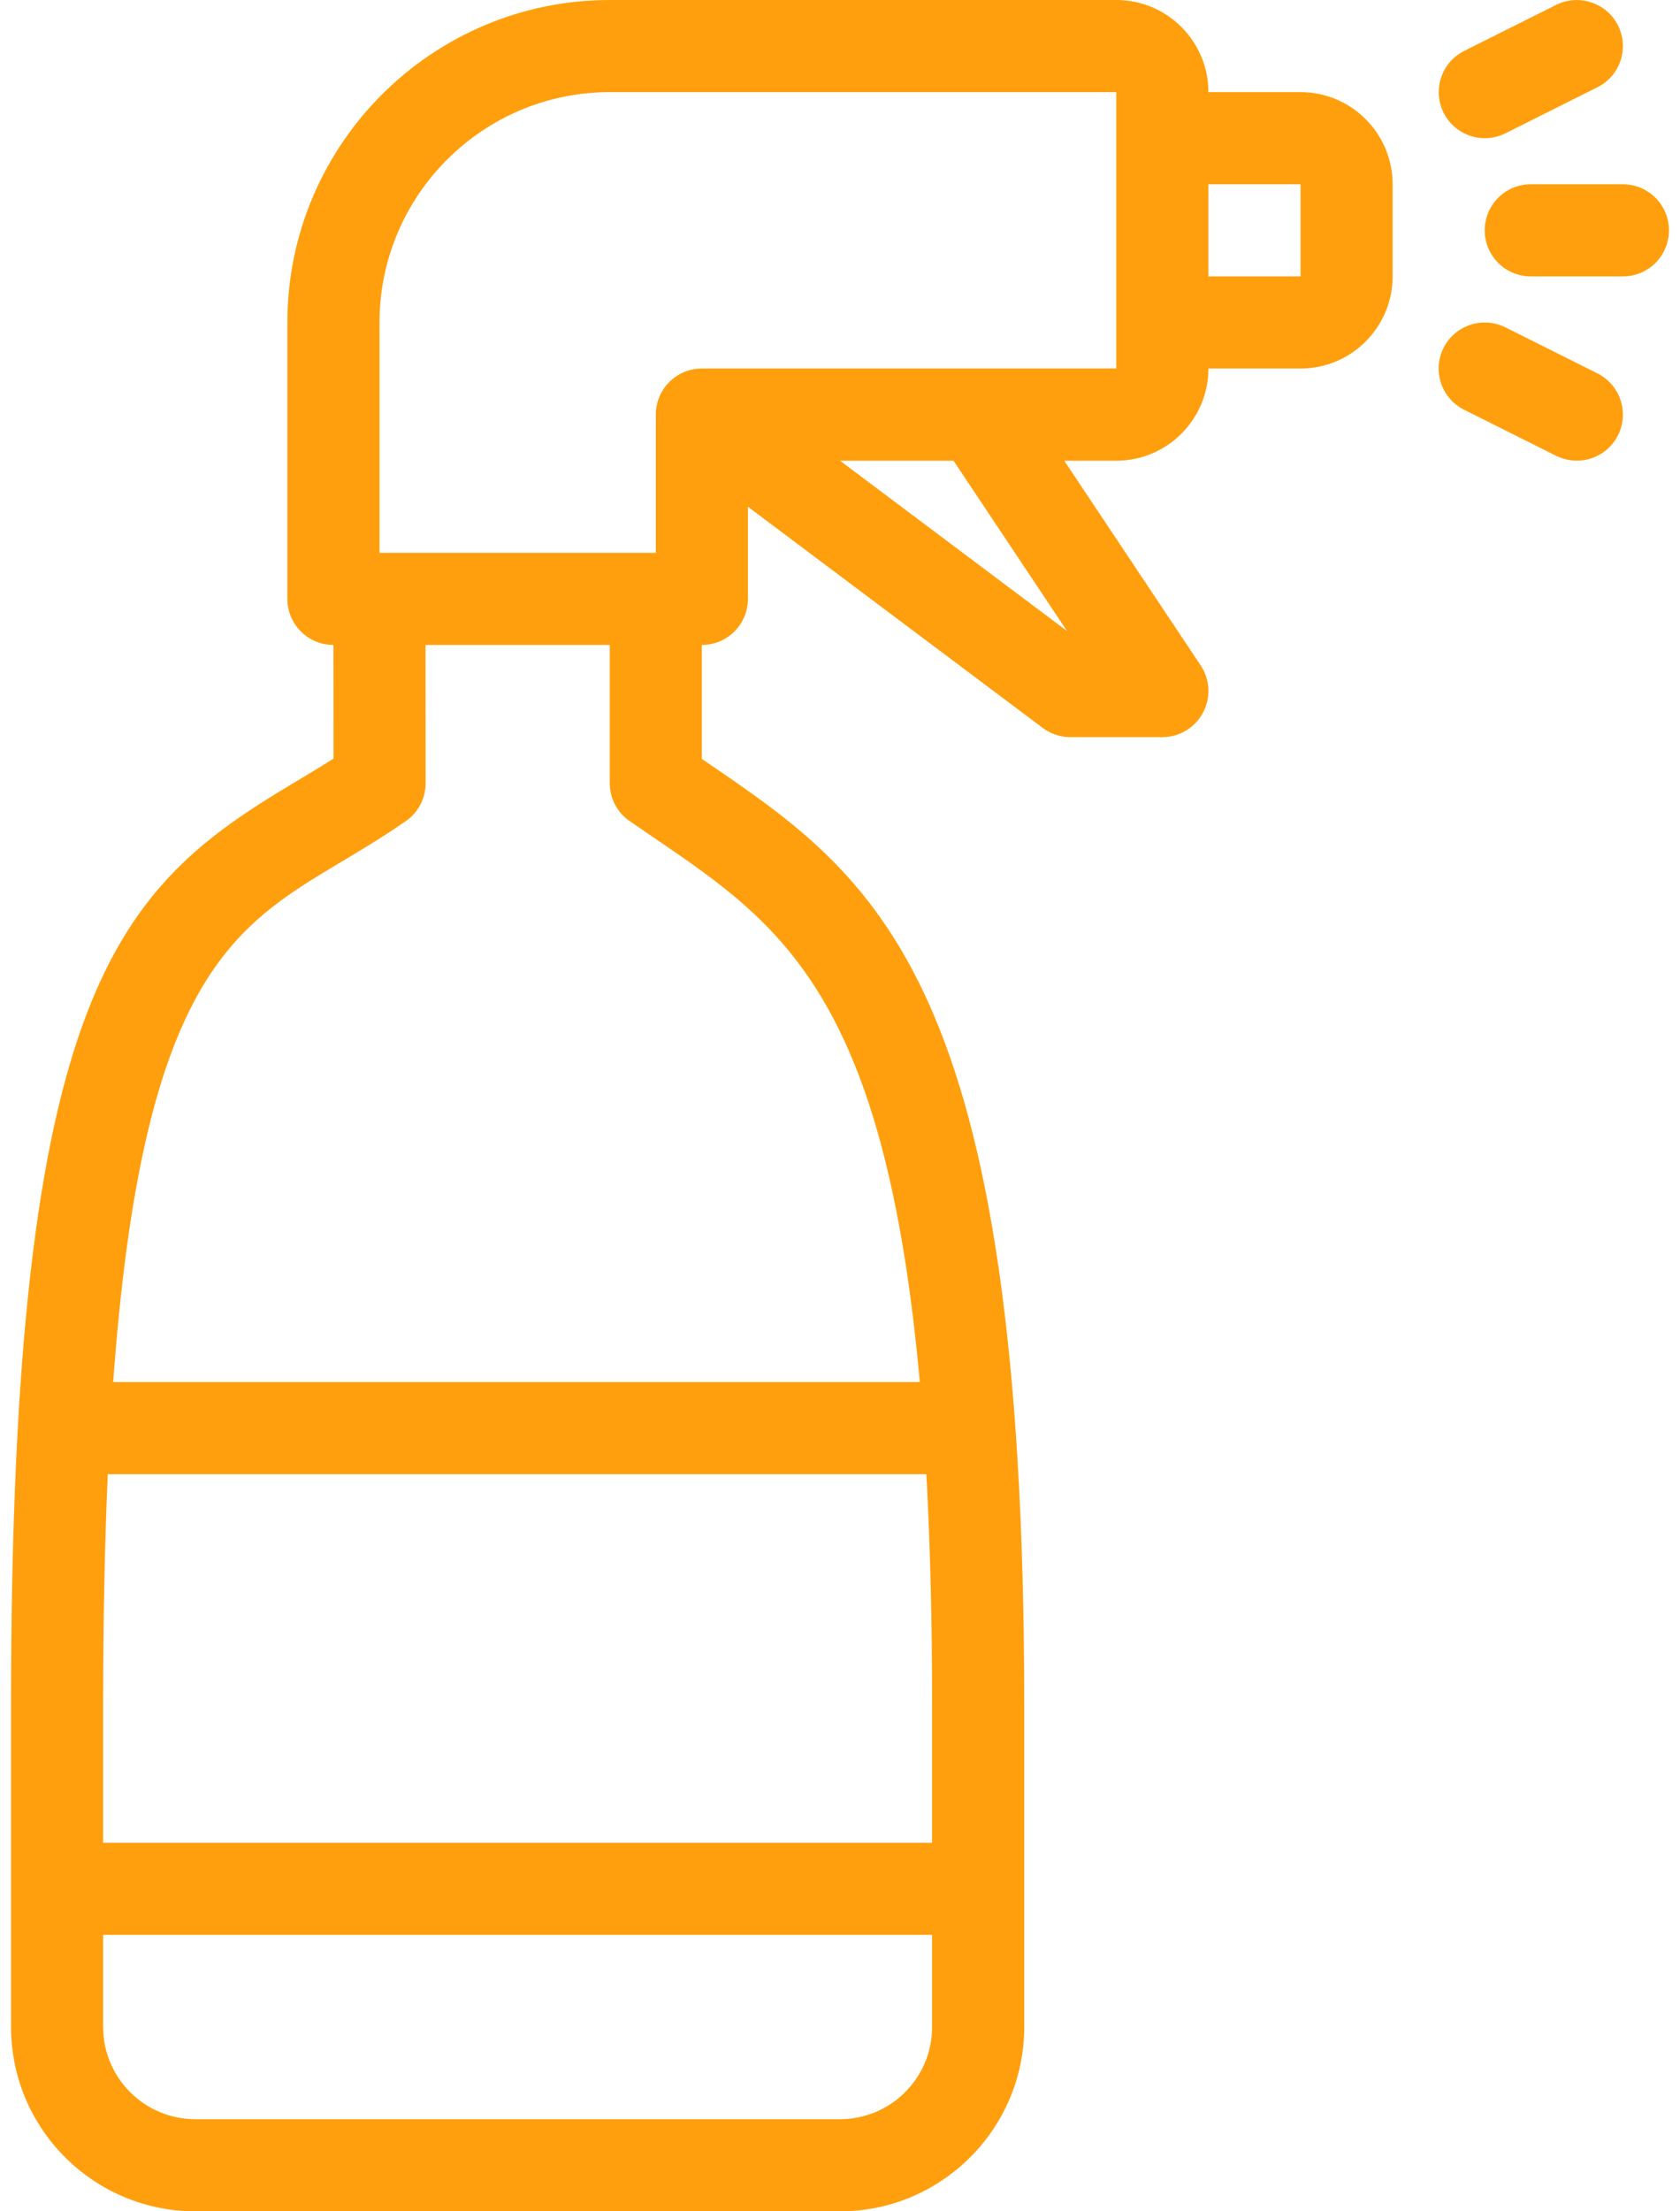 <svg width="38" height="50" viewBox="0 0 38 50" fill="none" xmlns="http://www.w3.org/2000/svg">
<path d="M6.622 17.715C6.923 17.536 7.23 17.352 7.544 17.153L7.542 14.583H7.542C6.966 14.583 6.5 14.117 6.5 13.542V7.292C6.5 3.271 9.772 0 13.792 0H25.25C26.4 0 27.333 0.935 27.333 2.083H29.417C30.566 2.083 31.5 3.018 31.5 4.167V6.25C31.5 7.398 30.566 8.333 29.417 8.333H27.333C27.333 9.482 26.399 10.417 25.25 10.417H24.072L27.159 15.047C27.372 15.367 27.392 15.777 27.209 16.116C27.028 16.455 26.676 16.667 26.292 16.667H24.209C23.983 16.667 23.763 16.593 23.584 16.458L16.917 11.458V13.542C16.917 14.117 16.451 14.583 15.875 14.583V17.159L15.985 17.235C19.838 19.861 23.167 22.129 23.167 38.542V45.833C23.167 48.131 21.297 50 19 50H4.417C2.12 50 0.25 48.131 0.25 45.833V38.542C0.25 22.344 2.671 20.076 6.622 17.715ZM27.333 6.25H29.417V4.167H27.333V6.25ZM24.135 14.268L21.568 10.417H19L24.135 14.268ZM25.25 8.333V2.083H13.792C10.919 2.083 8.584 4.42 8.584 7.292V12.5H14.834V9.375C14.834 8.799 15.299 8.333 15.875 8.333H25.25ZM14.813 18.956L14.241 18.565C13.959 18.371 13.792 18.05 13.792 17.708V14.583H9.625L9.627 17.709C9.627 18.052 9.46 18.372 9.178 18.567C8.671 18.918 8.175 19.216 7.69 19.505C5.242 20.967 3.217 22.189 2.56 31.25H20.805C20.019 22.506 17.659 20.896 14.813 18.956ZM2.333 45.833C2.333 46.982 3.267 47.917 4.417 47.917H19C20.15 47.917 21.083 46.982 21.083 45.833V43.75H2.333V45.833ZM2.333 41.667H21.083V38.542C21.083 36.597 21.038 34.873 20.953 33.333H2.438C2.37 34.872 2.333 36.595 2.333 38.542V41.667H2.333Z" fill="#FF9F0D"/>
<path d="M33.583 5.208C33.583 4.632 34.049 4.167 34.625 4.167H36.708C37.284 4.167 37.75 4.633 37.75 5.208C37.75 5.784 37.284 6.25 36.708 6.25H34.625C34.049 6.25 33.583 5.784 33.583 5.208Z" fill="#FF9F0D"/>
<path d="M36.132 1.973L34.051 3.015C33.902 3.089 33.742 3.125 33.585 3.125C33.205 3.125 32.836 2.914 32.653 2.549C32.397 2.035 32.604 1.409 33.119 1.151L35.2 0.11C35.707 -0.144 36.34 0.06 36.598 0.576C36.855 1.089 36.647 1.716 36.132 1.973Z" fill="#FF9F0D"/>
<path d="M34.049 7.401L36.132 8.443C36.647 8.7 36.855 9.326 36.598 9.841C36.415 10.206 36.047 10.416 35.666 10.416C35.51 10.416 35.351 10.381 35.2 10.307L33.117 9.265C32.602 9.008 32.395 8.382 32.651 7.867C32.91 7.353 33.532 7.147 34.049 7.401Z" fill="#FF9F0D"/>
</svg>
